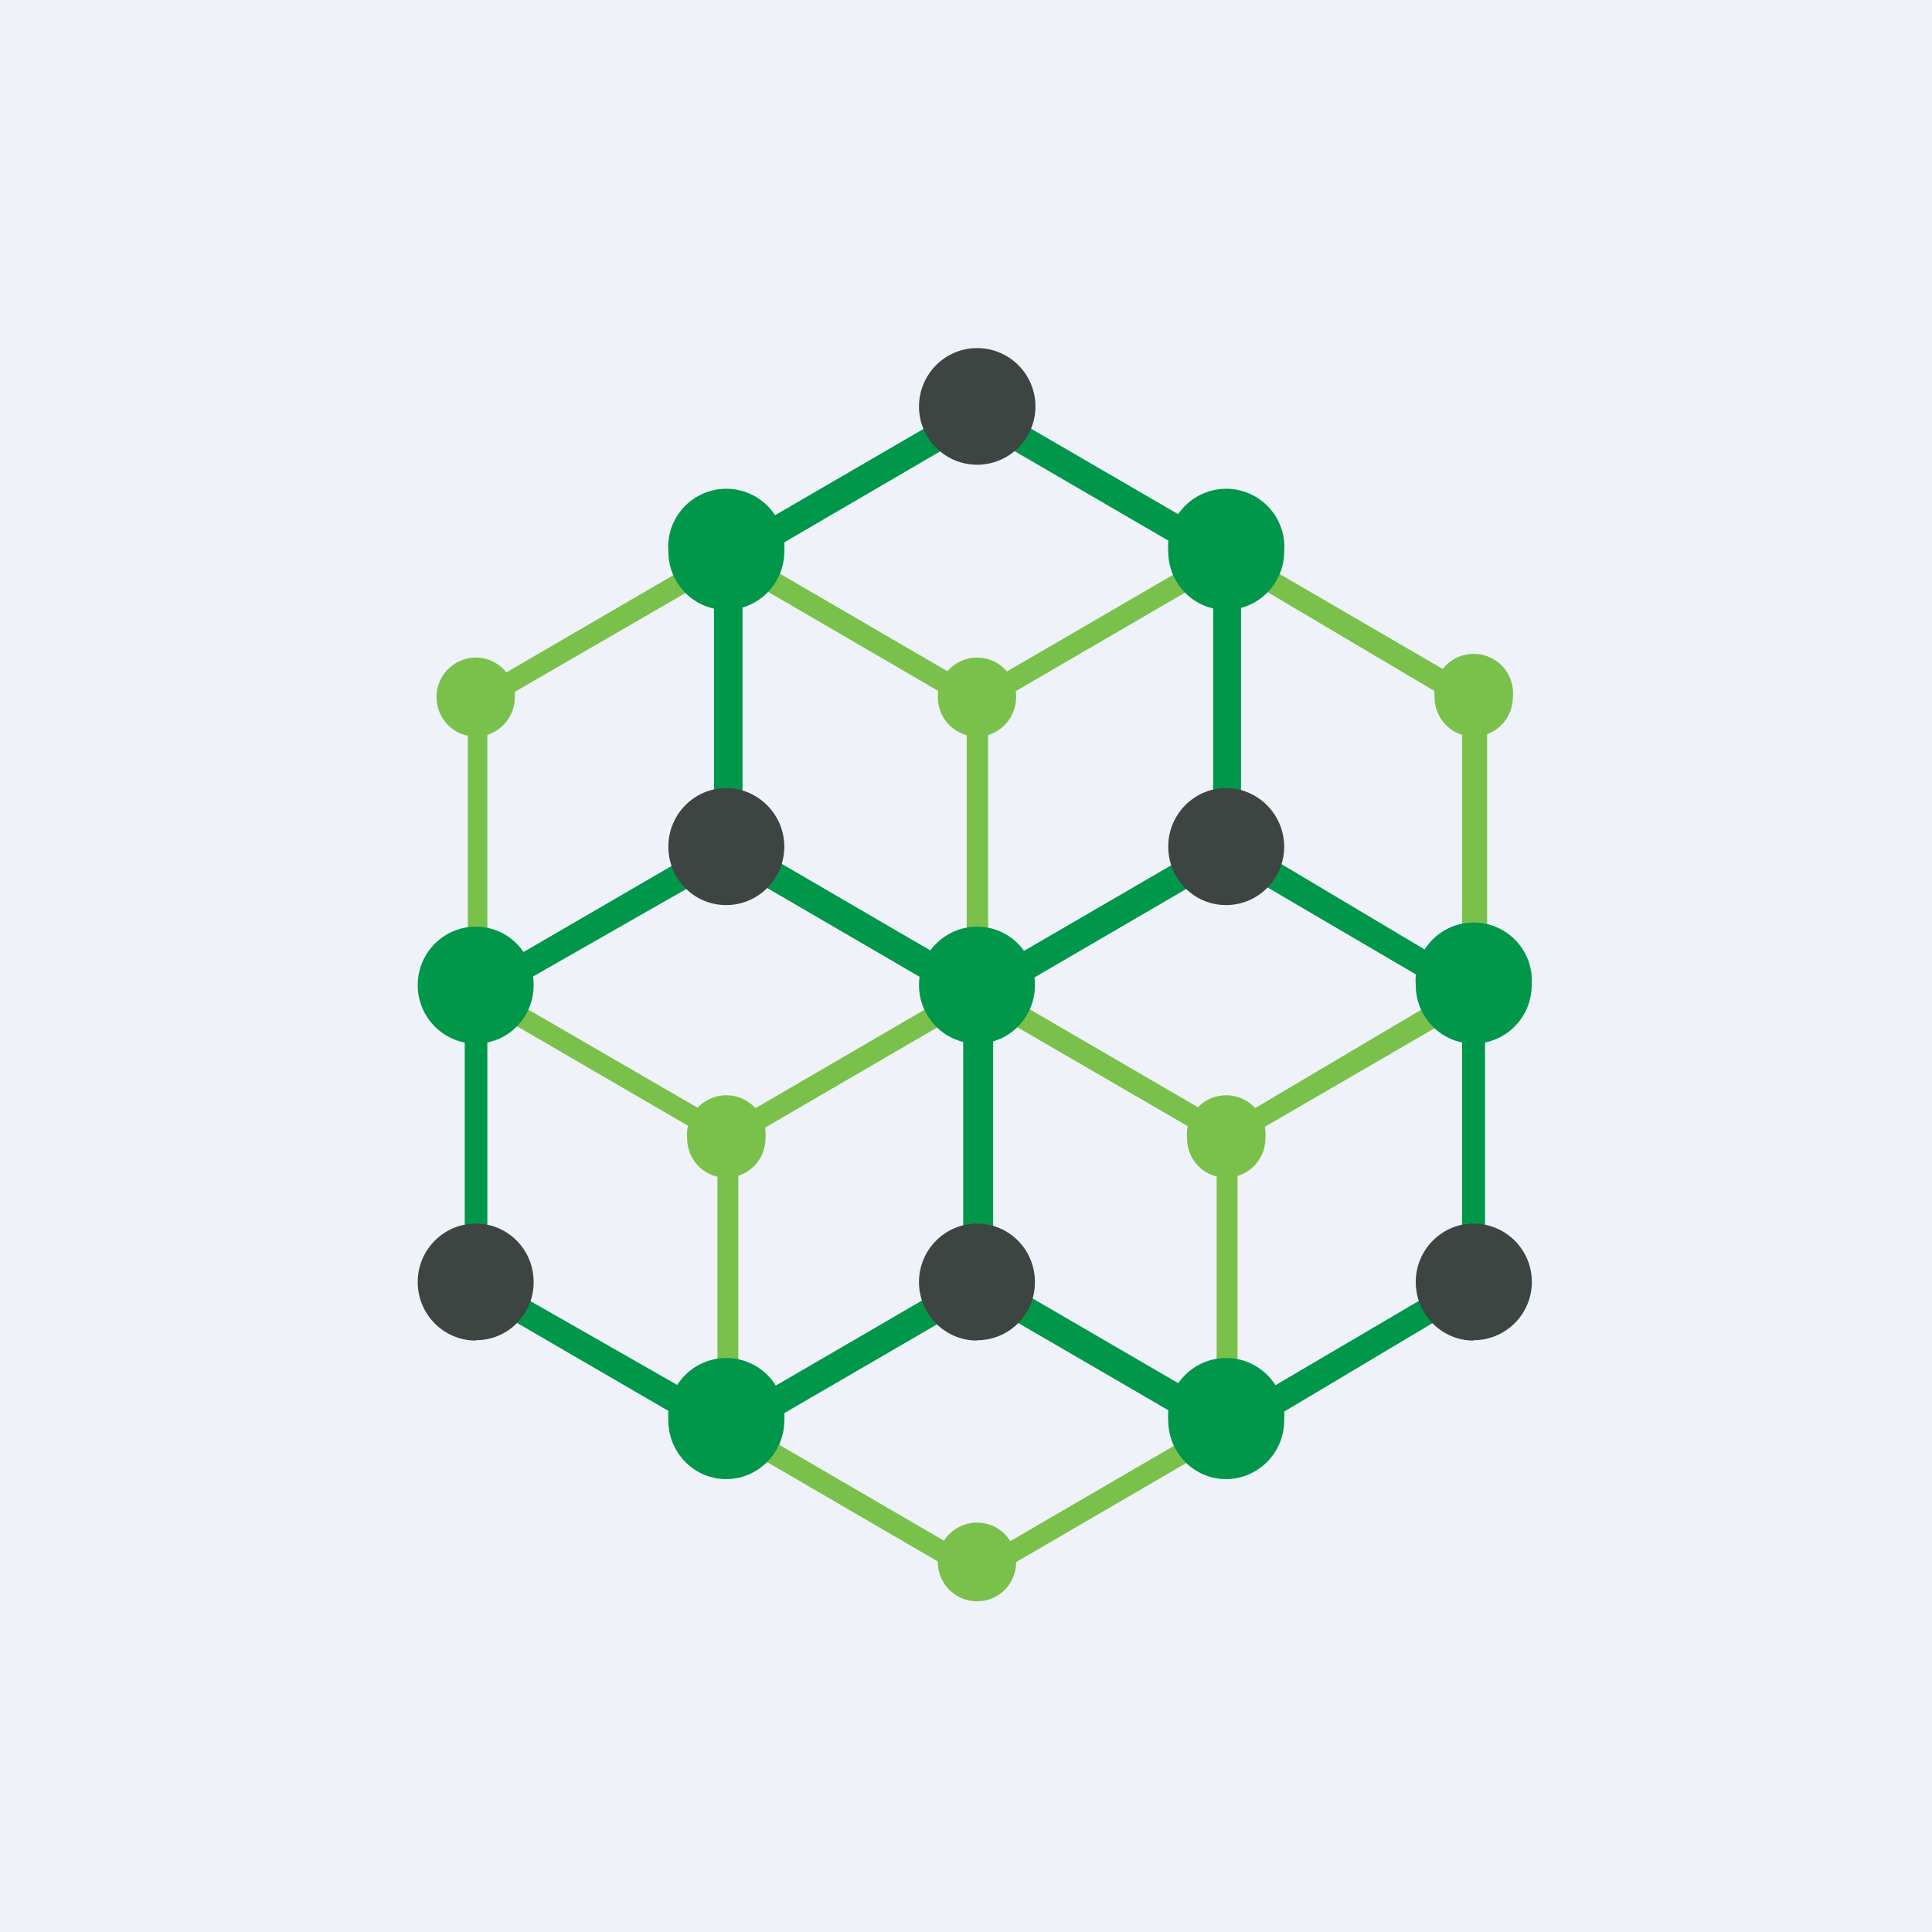 <?xml version="1.0" encoding="UTF-8"?>
<!-- generated by Finnhub -->
<svg viewBox="0 0 55.5 55.5" xmlns="http://www.w3.org/2000/svg">
<path d="M0 0h55.5v55.5H0z" fill="rgb(239, 242, 248)"/>
<path d="m28.08 45.52-7.47-4.35v-8.7l7.47-4.35 7.47 4.35v8.7l-7.47 4.35zm-6.87-4.7 6.87 4 6.87-4v-7.99l-6.87-3.99-6.87 4v7.99z" fill="rgb(122, 193, 76)"/>
<path d="m28.08 29.02-7.57-4.4v-8.8l7.57-4.4 7.57 4.4v8.8l-7.57 4.4zm-6.75-4.86 6.75 3.94 6.77-3.94v-7.88l-6.77-3.94-6.75 3.94v7.88z" fill="rgb(1, 151, 74)"/>
<path d="m20.9 33-7.46-4.34v-8.7l7.47-4.35 7.47 4.35v8.7L20.9 33ZM14 28.32l6.9 4 6.88-4v-7.99l-6.87-4-6.91 4v8Z" fill="rgb(122, 193, 76)"/>
<path d="m35.25 33-7.48-4.34v-8.7l7.48-4.35 7.47 4.35v8.7L35.25 33Zm-6.87-4.69 6.87 4 6.75-4v-7.99l-6.75-4-6.87 4v8Z" fill="rgb(122, 193, 76)"/>
<path d="m20.92 41.53-7.57-4.4v-8.8l7.57-4.4 7.57 4.4v8.8l-7.57 4.4ZM14 36.67l6.9 3.94 6.77-3.94v-7.88l-6.75-3.94L14 28.8v7.88Z" fill="rgb(1, 151, 74)"/>
<path d="m35.28 41.51-7.57-4.4v-8.8l7.57-4.4 7.38 4.4v8.8l-7.38 4.4zm-6.75-4.87 6.77 3.94 6.7-3.94v-7.87l-6.72-3.94-6.75 3.94v7.87z" fill="rgb(1, 151, 74)"/>
<path d="m28.07 13.35a1.67 1.67 0 0 0 0-3.35c-0.92 0-1.67 0.75-1.67 1.68 0 0.92 0.75 1.67 1.67 1.67zm7.15 12.65c0.92 0 1.67-0.75 1.67-1.68 0-0.92-0.75-1.68-1.67-1.68s-1.66 0.76-1.66 1.68c0 0.93 0.74 1.68 1.66 1.68zm-14.36 0c0.92 0 1.67-0.75 1.67-1.68 0-0.92-0.75-1.68-1.67-1.68s-1.66 0.76-1.66 1.68c0 0.93 0.74 1.68 1.66 1.68zm7.21 12.5c0.92 0 1.66-0.74 1.66-1.67s-0.74-1.68-1.66-1.68-1.67 0.75-1.67 1.68 0.75 1.68 1.67 1.68zm14.26 0a1.67 1.67 0 0 0 0-3.35c-0.91 0-1.66 0.75-1.66 1.68s0.75 1.68 1.66 1.68zm-28.66 0c0.92 0 1.66-0.74 1.66-1.67s-0.74-1.68-1.66-1.68-1.67 0.75-1.67 1.68 0.75 1.68 1.67 1.68z" fill="rgb(60, 69, 65)"/>
<path d="m35.22 42.49c0.92 0 1.67-0.76 1.67-1.68a1.67 1.67 0 1 0-3.33 0c0 0.92 0.74 1.68 1.66 1.68zm-14.36 0c0.92 0 1.67-0.76 1.67-1.68a1.67 1.67 0 1 0-3.33 0c0 0.92 0.74 1.68 1.66 1.68zm21.47-12.51c0.92 0 1.67-0.75 1.67-1.68a1.67 1.67 0 1 0-3.33 0c0 0.93 0.75 1.68 1.66 1.68zm-14.26 0c0.92 0 1.66-0.75 1.66-1.68s-0.74-1.68-1.66-1.68-1.67 0.75-1.67 1.68 0.75 1.68 1.67 1.68zm-14.4 0c0.92 0 1.66-0.75 1.66-1.68s-0.74-1.68-1.66-1.68-1.67 0.75-1.67 1.68 0.75 1.68 1.67 1.68zm21.55-12.46c0.92 0 1.67-0.75 1.67-1.68a1.67 1.67 0 1 0-3.33 0c0 0.93 0.74 1.68 1.66 1.68zm-14.36 0c0.92 0 1.67-0.75 1.67-1.68a1.67 1.67 0 1 0-3.33 0c0 0.93 0.74 1.68 1.66 1.68z" fill="rgb(1, 151, 74)"/>
<path d="M28.07 21.16c.62 0 1.12-.51 1.12-1.14 0-.62-.5-1.13-1.12-1.13-.62 0-1.13.51-1.13 1.13 0 .63.5 1.14 1.13 1.14ZM13.67 21.16c.62 0 1.12-.51 1.12-1.14 0-.62-.5-1.13-1.12-1.13-.62 0-1.13.51-1.13 1.13 0 .63.5 1.14 1.13 1.14ZM42.33 21.16c.63 0 1.13-.51 1.13-1.14a1.13 1.13 0 1 0-2.25 0c0 .63.5 1.14 1.12 1.14ZM20.86 33.83c.62 0 1.13-.5 1.13-1.13a1.13 1.13 0 1 0-2.25 0c0 .63.5 1.13 1.12 1.13ZM35.22 33.83c.62 0 1.13-.5 1.13-1.13a1.13 1.13 0 1 0-2.25 0c0 .63.5 1.13 1.12 1.13ZM28.07 46c.62 0 1.12-.5 1.12-1.13 0-.63-.5-1.13-1.12-1.13-.62 0-1.13.5-1.13 1.13 0 .62.5 1.13 1.13 1.13Z" fill="rgb(122, 193, 76)"/>
</svg>
